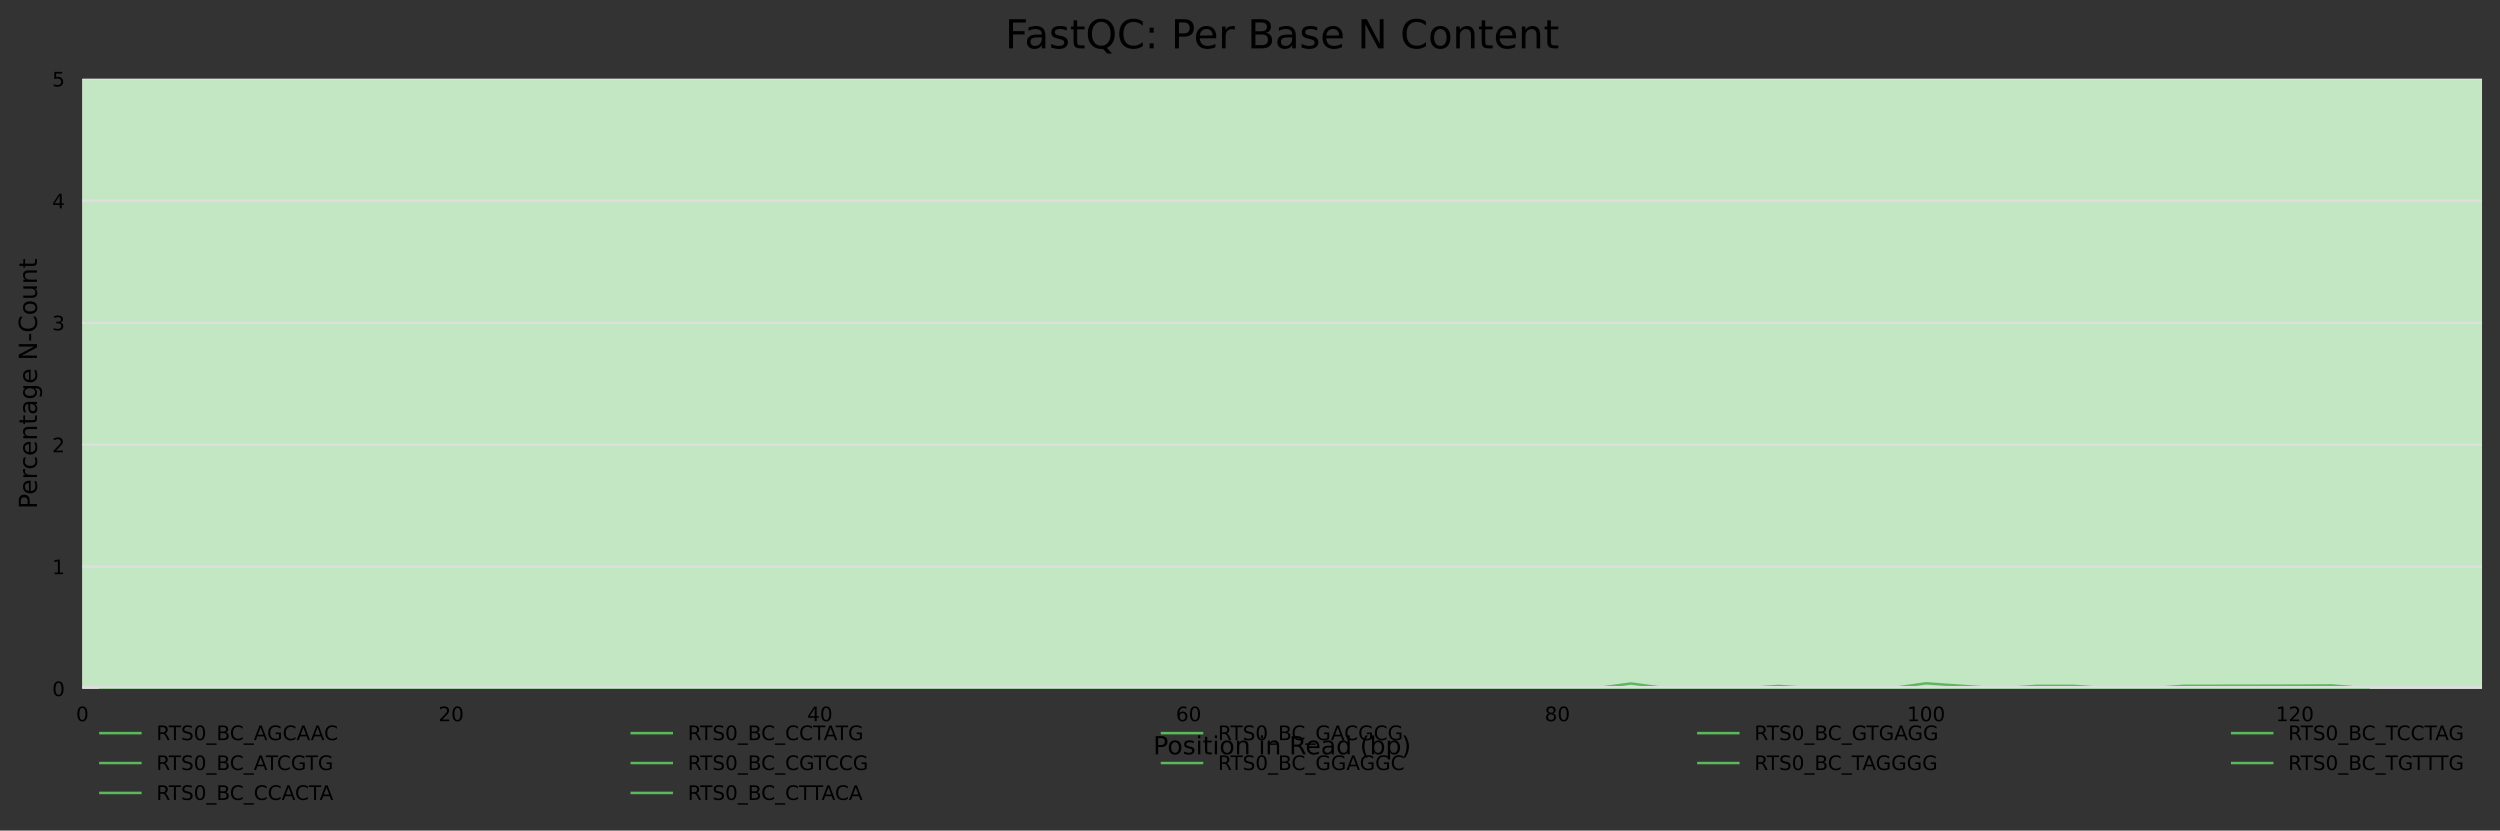 <?xml version="1.0" encoding="utf-8" standalone="no"?>
<!DOCTYPE svg PUBLIC "-//W3C//DTD SVG 1.1//EN"
  "http://www.w3.org/Graphics/SVG/1.1/DTD/svg11.dtd">
<!-- Created with matplotlib (https://matplotlib.org/) -->
<svg height="332.37pt" version="1.1" viewBox="0 0 1000.358 332.37" width="1000.358pt" xmlns="http://www.w3.org/2000/svg" xmlns:xlink="http://www.w3.org/1999/xlink">
 <rect x="0" y="0" width="1000.358" height="332.37" fill="#333333" stroke="none"/>
 <defs>
  <style type="text/css">*{stroke-linecap:butt;stroke-linejoin:round;}</style>
 </defs>
 <g id="figure_1">
  <g id="axes_1">
   <g id="patch_1">
    <path d="M 32.968 275.502 
L 993.158 275.502 
L 993.158 31.555 
L 32.968 31.555 
z
" style="fill:#ffffff;"/>
   </g>
   <g id="patch_2">
    <path clip-path="url(#p8d7dc14d8c)" d="M 32.968 -700.287 
L 993.158 -700.287 
L 993.158 -4603.442 
L 32.968 -4603.442 
z
" style="fill:#e6c3c3;"/>
   </g>
   <g id="patch_3">
    <path clip-path="url(#p8d7dc14d8c)" d="M 32.968 31.555 
L 993.158 31.555 
L 993.158 -700.287 
L 32.968 -700.287 
z
" style="fill:#e6dcc3;"/>
   </g>
   <g id="patch_4">
    <path clip-path="url(#p8d7dc14d8c)" d="M 32.968 275.502 
L 993.158 275.502 
L 993.158 31.555 
L 32.968 31.555 
z
" style="fill:#c3e6c3;"/>
   </g>
   <g id="matplotlib.axis_1">
    <g id="xtick_1">
     <g id="text_1">
      <!-- 0 -->
      <g transform="translate(30.423 288.581)scale(0.08 -0.08)">
       <defs>
        <path d="M 31.781 66.406 
Q 24.172 66.406 20.328 58.906 
Q 16.5 51.422 16.5 36.375 
Q 16.5 21.391 20.328 13.891 
Q 24.172 6.391 31.781 6.391 
Q 39.453 6.391 43.281 13.891 
Q 47.125 21.391 47.125 36.375 
Q 47.125 51.422 43.281 58.906 
Q 39.453 66.406 31.781 66.406 
z
M 31.781 74.219 
Q 44.047 74.219 50.516 64.516 
Q 56.984 54.828 56.984 36.375 
Q 56.984 17.969 50.516 8.266 
Q 44.047 -1.422 31.781 -1.422 
Q 19.531 -1.422 13.062 8.266 
Q 6.594 17.969 6.594 36.375 
Q 6.594 54.828 13.062 64.516 
Q 19.531 74.219 31.781 74.219 
z
" id="DejaVuSans-48"/>
       </defs>
       <use xlink:href="#DejaVuSans-48"/>
      </g>
     </g>
    </g>
    <g id="xtick_2">
     <g id="text_2">
      <!-- 20 -->
      <g transform="translate(175.429 288.581)scale(0.08 -0.08)">
       <defs>
        <path d="M 19.188 8.297 
L 53.609 8.297 
L 53.609 0 
L 7.328 0 
L 7.328 8.297 
Q 12.938 14.109 22.625 23.891 
Q 32.328 33.688 34.812 36.531 
Q 39.547 41.844 41.422 45.531 
Q 43.312 49.219 43.312 52.781 
Q 43.312 58.594 39.234 62.25 
Q 35.156 65.922 28.609 65.922 
Q 23.969 65.922 18.812 64.312 
Q 13.672 62.703 7.812 59.422 
L 7.812 69.391 
Q 13.766 71.781 18.938 73 
Q 24.125 74.219 28.422 74.219 
Q 39.75 74.219 46.484 68.547 
Q 53.219 62.891 53.219 53.422 
Q 53.219 48.922 51.531 44.891 
Q 49.859 40.875 45.406 35.406 
Q 44.188 33.984 37.641 27.219 
Q 31.109 20.453 19.188 8.297 
z
" id="DejaVuSans-50"/>
       </defs>
       <use xlink:href="#DejaVuSans-50"/>
       <use x="63.623" xlink:href="#DejaVuSans-48"/>
      </g>
     </g>
    </g>
    <g id="xtick_3">
     <g id="text_3">
      <!-- 40 -->
      <g transform="translate(322.981 288.581)scale(0.08 -0.08)">
       <defs>
        <path d="M 37.797 64.312 
L 12.891 25.391 
L 37.797 25.391 
z
M 35.203 72.906 
L 47.609 72.906 
L 47.609 25.391 
L 58.016 25.391 
L 58.016 17.188 
L 47.609 17.188 
L 47.609 0 
L 37.797 0 
L 37.797 17.188 
L 4.891 17.188 
L 4.891 26.703 
z
" id="DejaVuSans-52"/>
       </defs>
       <use xlink:href="#DejaVuSans-52"/>
       <use x="63.623" xlink:href="#DejaVuSans-48"/>
      </g>
     </g>
    </g>
    <g id="xtick_4">
     <g id="text_4">
      <!-- 60 -->
      <g transform="translate(470.532 288.581)scale(0.08 -0.08)">
       <defs>
        <path d="M 33.016 40.375 
Q 26.375 40.375 22.484 35.828 
Q 18.609 31.297 18.609 23.391 
Q 18.609 15.531 22.484 10.953 
Q 26.375 6.391 33.016 6.391 
Q 39.656 6.391 43.531 10.953 
Q 47.406 15.531 47.406 23.391 
Q 47.406 31.297 43.531 35.828 
Q 39.656 40.375 33.016 40.375 
z
M 52.594 71.297 
L 52.594 62.312 
Q 48.875 64.062 45.094 64.984 
Q 41.312 65.922 37.594 65.922 
Q 27.828 65.922 22.672 59.328 
Q 17.531 52.734 16.797 39.406 
Q 19.672 43.656 24.016 45.922 
Q 28.375 48.188 33.594 48.188 
Q 44.578 48.188 50.953 41.516 
Q 57.328 34.859 57.328 23.391 
Q 57.328 12.156 50.688 5.359 
Q 44.047 -1.422 33.016 -1.422 
Q 20.359 -1.422 13.672 8.266 
Q 6.984 17.969 6.984 36.375 
Q 6.984 53.656 15.188 63.938 
Q 23.391 74.219 37.203 74.219 
Q 40.922 74.219 44.703 73.484 
Q 48.484 72.75 52.594 71.297 
z
" id="DejaVuSans-54"/>
       </defs>
       <use xlink:href="#DejaVuSans-54"/>
       <use x="63.623" xlink:href="#DejaVuSans-48"/>
      </g>
     </g>
    </g>
    <g id="xtick_5">
     <g id="text_5">
      <!-- 80 -->
      <g transform="translate(618.083 288.581)scale(0.08 -0.08)">
       <defs>
        <path d="M 31.781 34.625 
Q 24.75 34.625 20.719 30.859 
Q 16.703 27.094 16.703 20.516 
Q 16.703 13.922 20.719 10.156 
Q 24.75 6.391 31.781 6.391 
Q 38.812 6.391 42.859 10.172 
Q 46.922 13.969 46.922 20.516 
Q 46.922 27.094 42.891 30.859 
Q 38.875 34.625 31.781 34.625 
z
M 21.922 38.812 
Q 15.578 40.375 12.031 44.719 
Q 8.5 49.078 8.5 55.328 
Q 8.5 64.062 14.719 69.141 
Q 20.953 74.219 31.781 74.219 
Q 42.672 74.219 48.875 69.141 
Q 55.078 64.062 55.078 55.328 
Q 55.078 49.078 51.531 44.719 
Q 48 40.375 41.703 38.812 
Q 48.828 37.156 52.797 32.312 
Q 56.781 27.484 56.781 20.516 
Q 56.781 9.906 50.312 4.234 
Q 43.844 -1.422 31.781 -1.422 
Q 19.734 -1.422 13.25 4.234 
Q 6.781 9.906 6.781 20.516 
Q 6.781 27.484 10.781 32.312 
Q 14.797 37.156 21.922 38.812 
z
M 18.312 54.391 
Q 18.312 48.734 21.844 45.562 
Q 25.391 42.391 31.781 42.391 
Q 38.141 42.391 41.719 45.562 
Q 45.312 48.734 45.312 54.391 
Q 45.312 60.062 41.719 63.234 
Q 38.141 66.406 31.781 66.406 
Q 25.391 66.406 21.844 63.234 
Q 18.312 60.062 18.312 54.391 
z
" id="DejaVuSans-56"/>
       </defs>
       <use xlink:href="#DejaVuSans-56"/>
       <use x="63.623" xlink:href="#DejaVuSans-48"/>
      </g>
     </g>
    </g>
    <g id="xtick_6">
     <g id="text_6">
      <!-- 100 -->
      <g transform="translate(763.09 288.581)scale(0.08 -0.08)">
       <defs>
        <path d="M 12.406 8.297 
L 28.516 8.297 
L 28.516 63.922 
L 10.984 60.406 
L 10.984 69.391 
L 28.422 72.906 
L 38.281 72.906 
L 38.281 8.297 
L 54.391 8.297 
L 54.391 0 
L 12.406 0 
z
" id="DejaVuSans-49"/>
       </defs>
       <use xlink:href="#DejaVuSans-49"/>
       <use x="63.623" xlink:href="#DejaVuSans-48"/>
       <use x="127.246" xlink:href="#DejaVuSans-48"/>
      </g>
     </g>
    </g>
    <g id="xtick_7">
     <g id="text_7">
      <!-- 120 -->
      <g transform="translate(910.641 288.581)scale(0.08 -0.08)">
       <use xlink:href="#DejaVuSans-49"/>
       <use x="63.623" xlink:href="#DejaVuSans-50"/>
       <use x="127.246" xlink:href="#DejaVuSans-48"/>
      </g>
     </g>
    </g>
    <g id="text_8">
     <!-- Position in Read (bp) -->
     <g transform="translate(461.46 301.843)scale(0.1 -0.1)">
      <defs>
       <path d="M 19.672 64.797 
L 19.672 37.406 
L 32.078 37.406 
Q 38.969 37.406 42.719 40.969 
Q 46.484 44.531 46.484 51.125 
Q 46.484 57.672 42.719 61.234 
Q 38.969 64.797 32.078 64.797 
z
M 9.812 72.906 
L 32.078 72.906 
Q 44.344 72.906 50.609 67.359 
Q 56.891 61.812 56.891 51.125 
Q 56.891 40.328 50.609 34.812 
Q 44.344 29.297 32.078 29.297 
L 19.672 29.297 
L 19.672 0 
L 9.812 0 
z
" id="DejaVuSans-80"/>
       <path d="M 30.609 48.391 
Q 23.391 48.391 19.188 42.75 
Q 14.984 37.109 14.984 27.297 
Q 14.984 17.484 19.156 11.844 
Q 23.344 6.203 30.609 6.203 
Q 37.797 6.203 41.984 11.859 
Q 46.188 17.531 46.188 27.297 
Q 46.188 37.016 41.984 42.703 
Q 37.797 48.391 30.609 48.391 
z
M 30.609 56 
Q 42.328 56 49.016 48.375 
Q 55.719 40.766 55.719 27.297 
Q 55.719 13.875 49.016 6.219 
Q 42.328 -1.422 30.609 -1.422 
Q 18.844 -1.422 12.172 6.219 
Q 5.516 13.875 5.516 27.297 
Q 5.516 40.766 12.172 48.375 
Q 18.844 56 30.609 56 
z
" id="DejaVuSans-111"/>
       <path d="M 44.281 53.078 
L 44.281 44.578 
Q 40.484 46.531 36.375 47.5 
Q 32.281 48.484 27.875 48.484 
Q 21.188 48.484 17.844 46.438 
Q 14.5 44.391 14.5 40.281 
Q 14.5 37.156 16.891 35.375 
Q 19.281 33.594 26.516 31.984 
L 29.594 31.297 
Q 39.156 29.25 43.188 25.516 
Q 47.219 21.781 47.219 15.094 
Q 47.219 7.469 41.188 3.016 
Q 35.156 -1.422 24.609 -1.422 
Q 20.219 -1.422 15.453 -0.562 
Q 10.688 0.297 5.422 2 
L 5.422 11.281 
Q 10.406 8.688 15.234 7.391 
Q 20.062 6.109 24.812 6.109 
Q 31.156 6.109 34.562 8.281 
Q 37.984 10.453 37.984 14.406 
Q 37.984 18.062 35.516 20.016 
Q 33.062 21.969 24.703 23.781 
L 21.578 24.516 
Q 13.234 26.266 9.516 29.906 
Q 5.812 33.547 5.812 39.891 
Q 5.812 47.609 11.281 51.797 
Q 16.75 56 26.812 56 
Q 31.781 56 36.172 55.266 
Q 40.578 54.547 44.281 53.078 
z
" id="DejaVuSans-115"/>
       <path d="M 9.422 54.688 
L 18.406 54.688 
L 18.406 0 
L 9.422 0 
z
M 9.422 75.984 
L 18.406 75.984 
L 18.406 64.594 
L 9.422 64.594 
z
" id="DejaVuSans-105"/>
       <path d="M 18.312 70.219 
L 18.312 54.688 
L 36.812 54.688 
L 36.812 47.703 
L 18.312 47.703 
L 18.312 18.016 
Q 18.312 11.328 20.141 9.422 
Q 21.969 7.516 27.594 7.516 
L 36.812 7.516 
L 36.812 0 
L 27.594 0 
Q 17.188 0 13.234 3.875 
Q 9.281 7.766 9.281 18.016 
L 9.281 47.703 
L 2.688 47.703 
L 2.688 54.688 
L 9.281 54.688 
L 9.281 70.219 
z
" id="DejaVuSans-116"/>
       <path d="M 54.891 33.016 
L 54.891 0 
L 45.906 0 
L 45.906 32.719 
Q 45.906 40.484 42.875 44.328 
Q 39.844 48.188 33.797 48.188 
Q 26.516 48.188 22.312 43.547 
Q 18.109 38.922 18.109 30.906 
L 18.109 0 
L 9.078 0 
L 9.078 54.688 
L 18.109 54.688 
L 18.109 46.188 
Q 21.344 51.125 25.703 53.562 
Q 30.078 56 35.797 56 
Q 45.219 56 50.047 50.172 
Q 54.891 44.344 54.891 33.016 
z
" id="DejaVuSans-110"/>
       <path id="DejaVuSans-32"/>
       <path d="M 44.391 34.188 
Q 47.562 33.109 50.562 29.594 
Q 53.562 26.078 56.594 19.922 
L 66.609 0 
L 56 0 
L 46.688 18.703 
Q 43.062 26.031 39.672 28.422 
Q 36.281 30.812 30.422 30.812 
L 19.672 30.812 
L 19.672 0 
L 9.812 0 
L 9.812 72.906 
L 32.078 72.906 
Q 44.578 72.906 50.734 67.672 
Q 56.891 62.453 56.891 51.906 
Q 56.891 45.016 53.688 40.469 
Q 50.484 35.938 44.391 34.188 
z
M 19.672 64.797 
L 19.672 38.922 
L 32.078 38.922 
Q 39.203 38.922 42.844 42.219 
Q 46.484 45.516 46.484 51.906 
Q 46.484 58.297 42.844 61.547 
Q 39.203 64.797 32.078 64.797 
z
" id="DejaVuSans-82"/>
       <path d="M 56.203 29.594 
L 56.203 25.203 
L 14.891 25.203 
Q 15.484 15.922 20.484 11.062 
Q 25.484 6.203 34.422 6.203 
Q 39.594 6.203 44.453 7.469 
Q 49.312 8.734 54.109 11.281 
L 54.109 2.781 
Q 49.266 0.734 44.188 -0.344 
Q 39.109 -1.422 33.891 -1.422 
Q 20.797 -1.422 13.156 6.188 
Q 5.516 13.812 5.516 26.812 
Q 5.516 40.234 12.766 48.109 
Q 20.016 56 32.328 56 
Q 43.359 56 49.781 48.891 
Q 56.203 41.797 56.203 29.594 
z
M 47.219 32.234 
Q 47.125 39.594 43.094 43.984 
Q 39.062 48.391 32.422 48.391 
Q 24.906 48.391 20.391 44.141 
Q 15.875 39.891 15.188 32.172 
z
" id="DejaVuSans-101"/>
       <path d="M 34.281 27.484 
Q 23.391 27.484 19.188 25 
Q 14.984 22.516 14.984 16.5 
Q 14.984 11.719 18.141 8.906 
Q 21.297 6.109 26.703 6.109 
Q 34.188 6.109 38.703 11.406 
Q 43.219 16.703 43.219 25.484 
L 43.219 27.484 
z
M 52.203 31.203 
L 52.203 0 
L 43.219 0 
L 43.219 8.297 
Q 40.141 3.328 35.547 0.953 
Q 30.953 -1.422 24.312 -1.422 
Q 15.922 -1.422 10.953 3.297 
Q 6 8.016 6 15.922 
Q 6 25.141 12.172 29.828 
Q 18.359 34.516 30.609 34.516 
L 43.219 34.516 
L 43.219 35.406 
Q 43.219 41.609 39.141 45 
Q 35.062 48.391 27.688 48.391 
Q 23 48.391 18.547 47.266 
Q 14.109 46.141 10.016 43.891 
L 10.016 52.203 
Q 14.938 54.109 19.578 55.047 
Q 24.219 56 28.609 56 
Q 40.484 56 46.344 49.844 
Q 52.203 43.703 52.203 31.203 
z
" id="DejaVuSans-97"/>
       <path d="M 45.406 46.391 
L 45.406 75.984 
L 54.391 75.984 
L 54.391 0 
L 45.406 0 
L 45.406 8.203 
Q 42.578 3.328 38.25 0.953 
Q 33.938 -1.422 27.875 -1.422 
Q 17.969 -1.422 11.734 6.484 
Q 5.516 14.406 5.516 27.297 
Q 5.516 40.188 11.734 48.094 
Q 17.969 56 27.875 56 
Q 33.938 56 38.25 53.625 
Q 42.578 51.266 45.406 46.391 
z
M 14.797 27.297 
Q 14.797 17.391 18.875 11.75 
Q 22.953 6.109 30.078 6.109 
Q 37.203 6.109 41.297 11.75 
Q 45.406 17.391 45.406 27.297 
Q 45.406 37.203 41.297 42.844 
Q 37.203 48.484 30.078 48.484 
Q 22.953 48.484 18.875 42.844 
Q 14.797 37.203 14.797 27.297 
z
" id="DejaVuSans-100"/>
       <path d="M 31 75.875 
Q 24.469 64.656 21.281 53.656 
Q 18.109 42.672 18.109 31.391 
Q 18.109 20.125 21.312 9.062 
Q 24.516 -2 31 -13.188 
L 23.188 -13.188 
Q 15.875 -1.703 12.234 9.375 
Q 8.594 20.453 8.594 31.391 
Q 8.594 42.281 12.203 53.312 
Q 15.828 64.359 23.188 75.875 
z
" id="DejaVuSans-40"/>
       <path d="M 48.688 27.297 
Q 48.688 37.203 44.609 42.844 
Q 40.531 48.484 33.406 48.484 
Q 26.266 48.484 22.188 42.844 
Q 18.109 37.203 18.109 27.297 
Q 18.109 17.391 22.188 11.75 
Q 26.266 6.109 33.406 6.109 
Q 40.531 6.109 44.609 11.75 
Q 48.688 17.391 48.688 27.297 
z
M 18.109 46.391 
Q 20.953 51.266 25.266 53.625 
Q 29.594 56 35.594 56 
Q 45.562 56 51.781 48.094 
Q 58.016 40.188 58.016 27.297 
Q 58.016 14.406 51.781 6.484 
Q 45.562 -1.422 35.594 -1.422 
Q 29.594 -1.422 25.266 0.953 
Q 20.953 3.328 18.109 8.203 
L 18.109 0 
L 9.078 0 
L 9.078 75.984 
L 18.109 75.984 
z
" id="DejaVuSans-98"/>
       <path d="M 18.109 8.203 
L 18.109 -20.797 
L 9.078 -20.797 
L 9.078 54.688 
L 18.109 54.688 
L 18.109 46.391 
Q 20.953 51.266 25.266 53.625 
Q 29.594 56 35.594 56 
Q 45.562 56 51.781 48.094 
Q 58.016 40.188 58.016 27.297 
Q 58.016 14.406 51.781 6.484 
Q 45.562 -1.422 35.594 -1.422 
Q 29.594 -1.422 25.266 0.953 
Q 20.953 3.328 18.109 8.203 
z
M 48.688 27.297 
Q 48.688 37.203 44.609 42.844 
Q 40.531 48.484 33.406 48.484 
Q 26.266 48.484 22.188 42.844 
Q 18.109 37.203 18.109 27.297 
Q 18.109 17.391 22.188 11.75 
Q 26.266 6.109 33.406 6.109 
Q 40.531 6.109 44.609 11.75 
Q 48.688 17.391 48.688 27.297 
z
" id="DejaVuSans-112"/>
       <path d="M 8.016 75.875 
L 15.828 75.875 
Q 23.141 64.359 26.781 53.312 
Q 30.422 42.281 30.422 31.391 
Q 30.422 20.453 26.781 9.375 
Q 23.141 -1.703 15.828 -13.188 
L 8.016 -13.188 
Q 14.5 -2 17.703 9.062 
Q 20.906 20.125 20.906 31.391 
Q 20.906 42.672 17.703 53.656 
Q 14.5 64.656 8.016 75.875 
z
" id="DejaVuSans-41"/>
      </defs>
      <use xlink:href="#DejaVuSans-80"/>
      <use x="56.678" xlink:href="#DejaVuSans-111"/>
      <use x="117.859" xlink:href="#DejaVuSans-115"/>
      <use x="169.959" xlink:href="#DejaVuSans-105"/>
      <use x="197.742" xlink:href="#DejaVuSans-116"/>
      <use x="236.951" xlink:href="#DejaVuSans-105"/>
      <use x="264.734" xlink:href="#DejaVuSans-111"/>
      <use x="325.916" xlink:href="#DejaVuSans-110"/>
      <use x="389.295" xlink:href="#DejaVuSans-32"/>
      <use x="421.082" xlink:href="#DejaVuSans-105"/>
      <use x="448.865" xlink:href="#DejaVuSans-110"/>
      <use x="512.244" xlink:href="#DejaVuSans-32"/>
      <use x="544.031" xlink:href="#DejaVuSans-82"/>
      <use x="609.014" xlink:href="#DejaVuSans-101"/>
      <use x="670.537" xlink:href="#DejaVuSans-97"/>
      <use x="731.816" xlink:href="#DejaVuSans-100"/>
      <use x="795.293" xlink:href="#DejaVuSans-32"/>
      <use x="827.08" xlink:href="#DejaVuSans-40"/>
      <use x="866.094" xlink:href="#DejaVuSans-98"/>
      <use x="929.57" xlink:href="#DejaVuSans-112"/>
      <use x="993.047" xlink:href="#DejaVuSans-41"/>
     </g>
    </g>
   </g>
   <g id="matplotlib.axis_2">
    <g id="ytick_1">
     <g id="line2d_1">
      <path clip-path="url(#p8d7dc14d8c)" d="M 32.968 275.502 
L 993.158 275.502 
" style="fill:none;stroke:#dedede;stroke-linecap:square;"/>
     </g>
     <g id="text_9">
      <!-- 0 -->
      <g transform="translate(20.878 278.541)scale(0.08 -0.08)">
       <use xlink:href="#DejaVuSans-48"/>
      </g>
     </g>
    </g>
    <g id="ytick_2">
     <g id="line2d_2">
      <path clip-path="url(#p8d7dc14d8c)" d="M 32.968 226.713 
L 993.158 226.713 
" style="fill:none;stroke:#dedede;stroke-linecap:square;"/>
     </g>
     <g id="text_10">
      <!-- 1 -->
      <g transform="translate(20.878 229.752)scale(0.08 -0.08)">
       <use xlink:href="#DejaVuSans-49"/>
      </g>
     </g>
    </g>
    <g id="ytick_3">
     <g id="line2d_3">
      <path clip-path="url(#p8d7dc14d8c)" d="M 32.968 177.923 
L 993.158 177.923 
" style="fill:none;stroke:#dedede;stroke-linecap:square;"/>
     </g>
     <g id="text_11">
      <!-- 2 -->
      <g transform="translate(20.878 180.963)scale(0.08 -0.08)">
       <use xlink:href="#DejaVuSans-50"/>
      </g>
     </g>
    </g>
    <g id="ytick_4">
     <g id="line2d_4">
      <path clip-path="url(#p8d7dc14d8c)" d="M 32.968 129.134 
L 993.158 129.134 
" style="fill:none;stroke:#dedede;stroke-linecap:square;"/>
     </g>
     <g id="text_12">
      <!-- 3 -->
      <g transform="translate(20.878 132.173)scale(0.08 -0.08)">
       <defs>
        <path d="M 40.578 39.312 
Q 47.656 37.797 51.625 33 
Q 55.609 28.219 55.609 21.188 
Q 55.609 10.406 48.188 4.484 
Q 40.766 -1.422 27.094 -1.422 
Q 22.516 -1.422 17.656 -0.516 
Q 12.797 0.391 7.625 2.203 
L 7.625 11.719 
Q 11.719 9.328 16.594 8.109 
Q 21.484 6.891 26.812 6.891 
Q 36.078 6.891 40.938 10.547 
Q 45.797 14.203 45.797 21.188 
Q 45.797 27.641 41.281 31.266 
Q 36.766 34.906 28.719 34.906 
L 20.219 34.906 
L 20.219 43.016 
L 29.109 43.016 
Q 36.375 43.016 40.234 45.922 
Q 44.094 48.828 44.094 54.297 
Q 44.094 59.906 40.109 62.906 
Q 36.141 65.922 28.719 65.922 
Q 24.656 65.922 20.016 65.031 
Q 15.375 64.156 9.812 62.312 
L 9.812 71.094 
Q 15.438 72.656 20.344 73.438 
Q 25.25 74.219 29.594 74.219 
Q 40.828 74.219 47.359 69.109 
Q 53.906 64.016 53.906 55.328 
Q 53.906 49.266 50.438 45.094 
Q 46.969 40.922 40.578 39.312 
z
" id="DejaVuSans-51"/>
       </defs>
       <use xlink:href="#DejaVuSans-51"/>
      </g>
     </g>
    </g>
    <g id="ytick_5">
     <g id="line2d_5">
      <path clip-path="url(#p8d7dc14d8c)" d="M 32.968 80.344 
L 993.158 80.344 
" style="fill:none;stroke:#dedede;stroke-linecap:square;"/>
     </g>
     <g id="text_13">
      <!-- 4 -->
      <g transform="translate(20.878 83.384)scale(0.08 -0.08)">
       <use xlink:href="#DejaVuSans-52"/>
      </g>
     </g>
    </g>
    <g id="ytick_6">
     <g id="line2d_6">
      <path clip-path="url(#p8d7dc14d8c)" d="M 32.968 31.555 
L 993.158 31.555 
" style="fill:none;stroke:#dedede;stroke-linecap:square;"/>
     </g>
     <g id="text_14">
      <!-- 5 -->
      <g transform="translate(20.878 34.594)scale(0.08 -0.08)">
       <defs>
        <path d="M 10.797 72.906 
L 49.516 72.906 
L 49.516 64.594 
L 19.828 64.594 
L 19.828 46.734 
Q 21.969 47.469 24.109 47.828 
Q 26.266 48.188 28.422 48.188 
Q 40.625 48.188 47.75 41.5 
Q 54.891 34.812 54.891 23.391 
Q 54.891 11.625 47.562 5.094 
Q 40.234 -1.422 26.906 -1.422 
Q 22.312 -1.422 17.547 -0.641 
Q 12.797 0.141 7.719 1.703 
L 7.719 11.625 
Q 12.109 9.234 16.797 8.062 
Q 21.484 6.891 26.703 6.891 
Q 35.156 6.891 40.078 11.328 
Q 45.016 15.766 45.016 23.391 
Q 45.016 31 40.078 35.438 
Q 35.156 39.891 26.703 39.891 
Q 22.75 39.891 18.812 39.016 
Q 14.891 38.141 10.797 36.281 
z
" id="DejaVuSans-53"/>
       </defs>
       <use xlink:href="#DejaVuSans-53"/>
      </g>
     </g>
    </g>
    <g id="text_15">
     <!-- Percentage N-Count -->
     <g transform="translate(14.798 203.633)rotate(-90)scale(0.1 -0.1)">
      <defs>
       <path d="M 41.109 46.297 
Q 39.594 47.172 37.812 47.578 
Q 36.031 48 33.891 48 
Q 26.266 48 22.188 43.047 
Q 18.109 38.094 18.109 28.812 
L 18.109 0 
L 9.078 0 
L 9.078 54.688 
L 18.109 54.688 
L 18.109 46.188 
Q 20.953 51.172 25.484 53.578 
Q 30.031 56 36.531 56 
Q 37.453 56 38.578 55.875 
Q 39.703 55.766 41.062 55.516 
z
" id="DejaVuSans-114"/>
       <path d="M 48.781 52.594 
L 48.781 44.188 
Q 44.969 46.297 41.141 47.344 
Q 37.312 48.391 33.406 48.391 
Q 24.656 48.391 19.812 42.844 
Q 14.984 37.312 14.984 27.297 
Q 14.984 17.281 19.812 11.734 
Q 24.656 6.203 33.406 6.203 
Q 37.312 6.203 41.141 7.25 
Q 44.969 8.297 48.781 10.406 
L 48.781 2.094 
Q 45.016 0.344 40.984 -0.531 
Q 36.969 -1.422 32.422 -1.422 
Q 20.062 -1.422 12.781 6.344 
Q 5.516 14.109 5.516 27.297 
Q 5.516 40.672 12.859 48.328 
Q 20.219 56 33.016 56 
Q 37.156 56 41.109 55.141 
Q 45.062 54.297 48.781 52.594 
z
" id="DejaVuSans-99"/>
       <path d="M 45.406 27.984 
Q 45.406 37.75 41.375 43.109 
Q 37.359 48.484 30.078 48.484 
Q 22.859 48.484 18.828 43.109 
Q 14.797 37.75 14.797 27.984 
Q 14.797 18.266 18.828 12.891 
Q 22.859 7.516 30.078 7.516 
Q 37.359 7.516 41.375 12.891 
Q 45.406 18.266 45.406 27.984 
z
M 54.391 6.781 
Q 54.391 -7.172 48.188 -13.984 
Q 42 -20.797 29.203 -20.797 
Q 24.469 -20.797 20.266 -20.094 
Q 16.062 -19.391 12.109 -17.922 
L 12.109 -9.188 
Q 16.062 -11.328 19.922 -12.344 
Q 23.781 -13.375 27.781 -13.375 
Q 36.625 -13.375 41.016 -8.766 
Q 45.406 -4.156 45.406 5.172 
L 45.406 9.625 
Q 42.625 4.781 38.281 2.391 
Q 33.938 0 27.875 0 
Q 17.828 0 11.672 7.656 
Q 5.516 15.328 5.516 27.984 
Q 5.516 40.672 11.672 48.328 
Q 17.828 56 27.875 56 
Q 33.938 56 38.281 53.609 
Q 42.625 51.219 45.406 46.391 
L 45.406 54.688 
L 54.391 54.688 
z
" id="DejaVuSans-103"/>
       <path d="M 9.812 72.906 
L 23.094 72.906 
L 55.422 11.922 
L 55.422 72.906 
L 64.984 72.906 
L 64.984 0 
L 51.703 0 
L 19.391 60.984 
L 19.391 0 
L 9.812 0 
z
" id="DejaVuSans-78"/>
       <path d="M 4.891 31.391 
L 31.203 31.391 
L 31.203 23.391 
L 4.891 23.391 
z
" id="DejaVuSans-45"/>
       <path d="M 64.406 67.281 
L 64.406 56.891 
Q 59.422 61.531 53.781 63.812 
Q 48.141 66.109 41.797 66.109 
Q 29.297 66.109 22.656 58.469 
Q 16.016 50.828 16.016 36.375 
Q 16.016 21.969 22.656 14.328 
Q 29.297 6.688 41.797 6.688 
Q 48.141 6.688 53.781 8.984 
Q 59.422 11.281 64.406 15.922 
L 64.406 5.609 
Q 59.234 2.094 53.438 0.328 
Q 47.656 -1.422 41.219 -1.422 
Q 24.656 -1.422 15.125 8.703 
Q 5.609 18.844 5.609 36.375 
Q 5.609 53.953 15.125 64.078 
Q 24.656 74.219 41.219 74.219 
Q 47.75 74.219 53.531 72.484 
Q 59.328 70.75 64.406 67.281 
z
" id="DejaVuSans-67"/>
       <path d="M 8.5 21.578 
L 8.5 54.688 
L 17.484 54.688 
L 17.484 21.922 
Q 17.484 14.156 20.5 10.266 
Q 23.531 6.391 29.594 6.391 
Q 36.859 6.391 41.078 11.031 
Q 45.312 15.672 45.312 23.688 
L 45.312 54.688 
L 54.297 54.688 
L 54.297 0 
L 45.312 0 
L 45.312 8.406 
Q 42.047 3.422 37.719 1 
Q 33.406 -1.422 27.688 -1.422 
Q 18.266 -1.422 13.375 4.438 
Q 8.5 10.297 8.5 21.578 
z
M 31.109 56 
z
" id="DejaVuSans-117"/>
      </defs>
      <use xlink:href="#DejaVuSans-80"/>
      <use x="56.678" xlink:href="#DejaVuSans-101"/>
      <use x="118.201" xlink:href="#DejaVuSans-114"/>
      <use x="157.064" xlink:href="#DejaVuSans-99"/>
      <use x="212.045" xlink:href="#DejaVuSans-101"/>
      <use x="273.568" xlink:href="#DejaVuSans-110"/>
      <use x="336.947" xlink:href="#DejaVuSans-116"/>
      <use x="376.156" xlink:href="#DejaVuSans-97"/>
      <use x="437.436" xlink:href="#DejaVuSans-103"/>
      <use x="500.912" xlink:href="#DejaVuSans-101"/>
      <use x="562.436" xlink:href="#DejaVuSans-32"/>
      <use x="594.223" xlink:href="#DejaVuSans-78"/>
      <use x="669.027" xlink:href="#DejaVuSans-45"/>
      <use x="705.111" xlink:href="#DejaVuSans-67"/>
      <use x="774.936" xlink:href="#DejaVuSans-111"/>
      <use x="836.117" xlink:href="#DejaVuSans-117"/>
      <use x="899.496" xlink:href="#DejaVuSans-110"/>
      <use x="962.875" xlink:href="#DejaVuSans-116"/>
     </g>
    </g>
   </g>
   <g id="line2d_7">
    <path clip-path="url(#p8d7dc14d8c)" d="M 40.346 275.502 
L 47.723 275.502 
L 55.101 275.502 
L 62.478 275.502 
L 69.856 275.5 
L 77.234 275.415 
L 84.611 275.43 
L 91.989 275.489 
L 99.366 275.502 
L 106.744 275.501 
L 121.499 275.494 
L 136.254 275.456 
L 151.009 275.464 
L 165.764 275.442 
L 180.519 275.393 
L 195.275 275.4 
L 210.03 275.381 
L 224.785 275.395 
L 239.54 275.399 
L 254.295 275.414 
L 269.05 275.443 
L 283.805 275.378 
L 298.56 275.395 
L 313.316 275.416 
L 328.071 275.365 
L 342.826 275.398 
L 357.581 275.432 
L 372.336 275.417 
L 387.091 275.403 
L 401.846 275.381 
L 416.601 275.46 
L 431.357 275.439 
L 446.112 275.442 
L 460.867 275.437 
L 475.622 275.451 
L 490.377 275.389 
L 505.132 275.426 
L 519.887 275.416 
L 534.643 275.342 
L 549.398 275.356 
L 564.153 275.435 
L 578.908 275.446 
L 593.663 275.394 
L 608.418 275.436 
L 623.173 275.424 
L 637.928 275.385 
L 652.684 275.393 
L 667.439 275.391 
L 682.194 275.407 
L 696.949 275.435 
L 711.704 275.398 
L 726.459 275.381 
L 741.214 275.422 
L 755.969 275.379 
L 770.725 275.39 
L 785.48 275.375 
L 800.235 275.355 
L 814.99 275.302 
L 829.745 275.328 
L 844.5 275.343 
L 859.255 275.412 
L 874.01 275.343 
L 888.766 275.36 
L 903.521 275.377 
L 918.276 275.339 
L 933.031 275.343 
L 947.786 275.465 
" style="fill:none;stroke:#5cb85c;stroke-linecap:square;"/>
   </g>
   <g id="line2d_8">
    <path clip-path="url(#p8d7dc14d8c)" d="M 40.346 275.502 
L 47.723 275.502 
L 55.101 275.502 
L 62.478 275.502 
L 69.856 275.502 
L 77.234 275.398 
L 84.611 275.398 
L 91.989 275.491 
L 99.366 275.502 
L 106.744 275.501 
L 121.499 275.495 
L 136.254 275.458 
L 151.009 275.47 
L 165.764 275.452 
L 180.519 275.388 
L 195.275 275.415 
L 210.03 275.362 
L 224.785 275.374 
L 239.54 275.395 
L 254.295 275.413 
L 269.05 275.431 
L 283.805 275.37 
L 298.56 275.399 
L 313.316 275.403 
L 328.071 275.357 
L 342.826 275.405 
L 357.581 275.427 
L 372.336 275.412 
L 387.091 275.389 
L 401.846 275.386 
L 416.601 275.45 
L 431.357 275.435 
L 446.112 275.434 
L 460.867 275.443 
L 475.622 275.442 
L 490.377 275.39 
L 505.132 275.418 
L 519.887 275.429 
L 534.643 275.325 
L 549.398 275.36 
L 564.153 275.449 
L 578.908 275.443 
L 593.663 275.396 
L 608.418 275.441 
L 623.173 275.422 
L 637.928 275.384 
L 652.684 275.385 
L 667.439 275.396 
L 682.194 275.42 
L 696.949 275.422 
L 711.704 275.384 
L 726.459 275.364 
L 741.214 275.391 
L 755.969 275.362 
L 770.725 275.375 
L 785.48 275.342 
L 800.235 275.355 
L 814.99 275.309 
L 829.745 275.334 
L 844.5 275.312 
L 859.255 275.403 
L 874.01 275.315 
L 888.766 275.334 
L 903.521 275.351 
L 918.276 275.33 
L 933.031 275.362 
L 947.786 275.473 
" style="fill:none;stroke:#5cb85c;stroke-linecap:square;"/>
   </g>
   <g id="line2d_9">
    <path clip-path="url(#p8d7dc14d8c)" d="M 40.346 275.502 
L 47.723 275.502 
L 55.101 275.502 
L 62.478 275.502 
L 69.856 275.501 
L 77.234 275.423 
L 84.611 275.404 
L 91.989 275.489 
L 99.366 275.502 
L 106.744 275.499 
L 121.499 275.494 
L 136.254 275.465 
L 151.009 275.467 
L 165.764 275.454 
L 180.519 275.404 
L 195.275 275.404 
L 210.03 275.372 
L 224.785 275.393 
L 239.54 275.413 
L 254.295 275.421 
L 269.05 275.451 
L 283.805 275.389 
L 298.56 275.392 
L 313.316 275.42 
L 328.071 275.368 
L 342.826 275.393 
L 357.581 275.426 
L 372.336 275.416 
L 387.091 275.393 
L 401.846 275.368 
L 416.601 275.442 
L 431.357 275.433 
L 446.112 275.428 
L 460.867 275.426 
L 475.622 275.433 
L 490.377 275.367 
L 505.132 275.428 
L 519.887 275.417 
L 534.643 275.325 
L 549.398 275.368 
L 564.153 275.455 
L 578.908 275.447 
L 593.663 275.387 
L 608.418 275.441 
L 623.173 275.413 
L 637.928 275.392 
L 652.684 275.389 
L 667.439 275.375 
L 682.194 275.425 
L 696.949 275.427 
L 711.704 275.372 
L 726.459 275.364 
L 741.214 275.409 
L 755.969 275.346 
L 770.725 275.363 
L 785.48 275.334 
L 800.235 275.332 
L 814.99 275.269 
L 829.745 275.31 
L 844.5 275.29 
L 859.255 275.405 
L 874.01 275.301 
L 888.766 275.328 
L 903.521 275.351 
L 918.276 275.307 
L 933.031 275.347 
L 947.786 275.459 
" style="fill:none;stroke:#5cb85c;stroke-linecap:square;"/>
   </g>
   <g id="line2d_10">
    <path clip-path="url(#p8d7dc14d8c)" d="M 40.346 275.502 
L 47.723 275.502 
L 55.101 275.502 
L 62.478 275.502 
L 69.856 275.502 
L 77.234 275.461 
L 84.611 275.392 
L 91.989 275.496 
L 99.366 275.502 
L 106.744 275.502 
L 121.499 275.499 
L 136.254 275.485 
L 151.009 275.485 
L 165.764 275.464 
L 180.519 275.398 
L 195.275 275.435 
L 210.03 275.371 
L 224.785 275.409 
L 239.54 275.424 
L 254.295 275.426 
L 269.05 275.45 
L 283.805 275.371 
L 298.56 275.389 
L 313.316 275.394 
L 328.071 275.356 
L 342.826 275.391 
L 357.581 275.435 
L 372.336 275.406 
L 387.091 275.397 
L 401.846 275.373 
L 416.601 275.455 
L 431.357 275.437 
L 446.112 275.432 
L 460.867 275.44 
L 475.622 275.458 
L 490.377 275.378 
L 505.132 275.431 
L 519.887 275.44 
L 534.643 275.366 
L 549.398 275.369 
L 564.153 275.46 
L 578.908 275.448 
L 593.663 275.415 
L 608.418 275.457 
L 623.173 275.433 
L 637.928 275.391 
L 652.684 275.381 
L 667.439 275.399 
L 682.194 275.426 
L 696.949 275.42 
L 711.704 275.392 
L 726.459 275.361 
L 741.214 275.425 
L 755.969 275.354 
L 770.725 275.375 
L 785.48 275.356 
L 800.235 275.343 
L 814.99 275.314 
L 829.745 275.332 
L 844.5 275.327 
L 859.255 275.377 
L 874.01 275.311 
L 888.766 275.328 
L 903.521 275.341 
L 918.276 275.305 
L 933.031 275.351 
L 947.786 275.431 
" style="fill:none;stroke:#5cb85c;stroke-linecap:square;"/>
   </g>
   <g id="line2d_11">
    <path clip-path="url(#p8d7dc14d8c)" d="M 40.346 275.502 
L 47.723 275.502 
L 55.101 275.502 
L 62.478 275.502 
L 69.856 275.499 
L 77.234 275.424 
L 84.611 275.396 
L 91.989 275.488 
L 99.366 275.502 
L 106.744 275.498 
L 121.499 275.494 
L 136.254 275.459 
L 151.009 275.457 
L 165.764 275.45 
L 180.519 275.385 
L 195.275 275.417 
L 210.03 275.362 
L 224.785 275.359 
L 239.54 275.393 
L 254.295 275.398 
L 269.05 275.442 
L 283.805 275.381 
L 298.56 275.394 
L 313.316 275.419 
L 328.071 275.381 
L 342.826 275.408 
L 357.581 275.439 
L 372.336 275.419 
L 387.091 275.41 
L 401.846 275.388 
L 416.601 275.448 
L 431.357 275.414 
L 446.112 275.423 
L 460.867 275.435 
L 475.622 275.451 
L 490.377 275.373 
L 505.132 275.43 
L 519.887 275.427 
L 534.643 275.328 
L 549.398 275.365 
L 564.153 275.448 
L 578.908 275.453 
L 593.663 275.394 
L 608.418 275.44 
L 623.173 275.417 
L 637.928 275.394 
L 652.684 275.411 
L 667.439 275.381 
L 682.194 275.441 
L 696.949 275.439 
L 711.704 275.417 
L 726.459 275.375 
L 741.214 275.41 
L 755.969 275.351 
L 770.725 275.386 
L 785.48 275.363 
L 800.235 275.343 
L 814.99 275.294 
L 829.745 275.328 
L 844.5 275.313 
L 859.255 275.404 
L 874.01 275.324 
L 888.766 275.353 
L 903.521 275.365 
L 918.276 275.322 
L 933.031 275.359 
L 947.786 275.471 
" style="fill:none;stroke:#5cb85c;stroke-linecap:square;"/>
   </g>
   <g id="line2d_12">
    <path clip-path="url(#p8d7dc14d8c)" d="M 40.346 275.502 
L 47.723 275.502 
L 55.101 275.502 
L 62.478 275.502 
L 69.856 275.502 
L 77.234 275.425 
L 84.611 275.383 
L 91.989 275.49 
L 99.366 275.502 
L 106.744 275.499 
L 121.499 275.493 
L 136.254 275.473 
L 151.009 275.467 
L 165.764 275.455 
L 180.519 275.39 
L 195.275 275.406 
L 210.03 275.353 
L 224.785 275.379 
L 239.54 275.407 
L 254.295 275.414 
L 269.05 275.439 
L 283.805 275.377 
L 298.56 275.39 
L 313.316 275.404 
L 328.071 275.365 
L 342.826 275.405 
L 357.581 275.437 
L 372.336 275.424 
L 387.091 275.412 
L 401.846 275.395 
L 416.601 275.459 
L 431.357 275.456 
L 446.112 275.442 
L 460.867 275.429 
L 475.622 275.427 
L 490.377 275.383 
L 505.132 275.411 
L 519.887 275.409 
L 534.643 275.324 
L 549.398 275.367 
L 564.153 275.451 
L 578.908 275.439 
L 593.663 275.384 
L 608.418 275.434 
L 623.173 275.427 
L 637.928 275.393 
L 652.684 275.393 
L 667.439 275.401 
L 682.194 275.411 
L 696.949 275.433 
L 711.704 275.378 
L 726.459 275.358 
L 741.214 275.392 
L 755.969 275.347 
L 770.725 275.378 
L 785.48 275.341 
L 800.235 275.359 
L 814.99 275.287 
L 829.745 275.314 
L 844.5 275.287 
L 859.255 275.41 
L 874.01 275.308 
L 888.766 275.357 
L 903.521 275.347 
L 918.276 275.322 
L 933.031 275.344 
L 947.786 275.469 
" style="fill:none;stroke:#5cb85c;stroke-linecap:square;"/>
   </g>
   <g id="line2d_13">
    <path clip-path="url(#p8d7dc14d8c)" d="M 40.346 275.502 
L 47.723 275.502 
L 55.101 275.502 
L 62.478 275.502 
L 69.856 275.5 
L 77.234 275.43 
L 84.611 275.401 
L 91.989 275.488 
L 99.366 275.502 
L 106.744 275.499 
L 121.499 275.493 
L 136.254 275.467 
L 151.009 275.466 
L 165.764 275.449 
L 180.519 275.395 
L 195.275 275.403 
L 210.03 275.362 
L 224.785 275.395 
L 239.54 275.386 
L 254.295 275.419 
L 269.05 275.441 
L 283.805 275.374 
L 298.56 275.392 
L 313.316 275.412 
L 328.071 275.364 
L 342.826 275.392 
L 357.581 275.436 
L 372.336 275.424 
L 387.091 275.396 
L 401.846 275.396 
L 416.601 275.454 
L 431.357 275.452 
L 446.112 275.436 
L 460.867 275.436 
L 475.622 275.446 
L 490.377 275.391 
L 505.132 275.423 
L 519.887 275.43 
L 534.643 275.334 
L 549.398 275.367 
L 564.153 275.452 
L 578.908 275.448 
L 593.663 275.392 
L 608.418 275.448 
L 623.173 275.425 
L 637.928 275.408 
L 652.684 275.414 
L 667.439 275.403 
L 682.194 275.434 
L 696.949 275.434 
L 711.704 275.395 
L 726.459 275.378 
L 741.214 275.417 
L 755.969 275.368 
L 770.725 275.389 
L 785.48 275.368 
L 800.235 275.356 
L 814.99 275.307 
L 829.745 275.334 
L 844.5 275.325 
L 859.255 275.419 
L 874.01 275.321 
L 888.766 275.348 
L 903.521 275.36 
L 918.276 275.341 
L 933.031 275.35 
L 947.786 275.472 
" style="fill:none;stroke:#5cb85c;stroke-linecap:square;"/>
   </g>
   <g id="line2d_14">
    <path clip-path="url(#p8d7dc14d8c)" d="M 40.346 275.502 
L 47.723 275.502 
L 55.101 275.502 
L 62.478 275.502 
L 69.856 275.502 
L 77.234 275.423 
L 84.611 275.367 
L 91.989 275.486 
L 99.366 275.502 
L 106.744 275.495 
L 121.499 275.489 
L 136.254 275.458 
L 151.009 275.458 
L 165.764 275.433 
L 180.519 275.385 
L 195.275 275.385 
L 210.03 275.349 
L 224.785 275.39 
L 239.54 275.383 
L 254.295 275.402 
L 269.05 275.439 
L 283.805 275.34 
L 298.56 275.387 
L 313.316 275.403 
L 328.071 275.327 
L 342.826 275.382 
L 357.581 275.428 
L 372.336 275.396 
L 387.091 275.399 
L 401.846 275.378 
L 416.601 275.449 
L 431.357 275.442 
L 446.112 275.434 
L 460.867 275.422 
L 475.622 275.441 
L 490.377 275.386 
L 505.132 275.427 
L 519.887 275.43 
L 534.643 275.33 
L 549.398 275.37 
L 564.153 275.445 
L 578.908 275.455 
L 593.663 275.375 
L 608.418 275.448 
L 623.173 275.423 
L 637.928 275.384 
L 652.684 275.414 
L 667.439 275.397 
L 682.194 275.444 
L 696.949 275.427 
L 711.704 275.405 
L 726.459 275.381 
L 741.214 275.432 
L 755.969 275.389 
L 770.725 275.402 
L 785.48 275.362 
L 800.235 275.36 
L 814.99 275.316 
L 829.745 275.341 
L 844.5 275.326 
L 859.255 275.405 
L 874.01 275.31 
L 888.766 275.358 
L 903.521 275.387 
L 918.276 275.333 
L 933.031 275.339 
L 947.786 275.464 
" style="fill:none;stroke:#5cb85c;stroke-linecap:square;"/>
   </g>
   <g id="line2d_15">
    <path clip-path="url(#p8d7dc14d8c)" d="M 40.346 275.502 
L 47.723 275.502 
L 55.101 275.502 
L 62.478 275.502 
L 69.856 275.502 
L 77.234 275.446 
L 84.611 275.393 
L 91.989 275.49 
L 99.366 275.502 
L 106.744 275.499 
L 121.499 275.487 
L 136.254 275.447 
L 151.009 275.459 
L 165.764 275.446 
L 180.519 275.412 
L 195.275 275.401 
L 210.03 275.389 
L 224.785 275.406 
L 239.54 275.417 
L 254.295 275.431 
L 269.05 275.46 
L 283.805 275.408 
L 298.56 275.417 
L 313.316 275.42 
L 328.071 275.387 
L 342.826 275.405 
L 357.581 275.433 
L 372.336 275.415 
L 387.091 275.394 
L 401.846 275.387 
L 416.601 275.453 
L 431.357 275.456 
L 446.112 275.436 
L 460.867 275.443 
L 475.622 275.46 
L 490.377 275.404 
L 505.132 275.454 
L 519.887 275.44 
L 534.643 275.354 
L 549.398 275.387 
L 564.153 275.458 
L 578.908 275.46 
L 593.663 275.414 
L 608.418 275.452 
L 623.173 275.42 
L 637.928 275.41 
L 652.684 275.409 
L 667.439 275.393 
L 682.194 275.436 
L 696.949 275.439 
L 711.704 275.4 
L 726.459 275.375 
L 741.214 275.416 
L 755.969 275.355 
L 770.725 275.384 
L 785.48 275.329 
L 800.235 275.349 
L 814.99 275.276 
L 829.745 275.33 
L 844.5 275.3 
L 859.255 275.416 
L 874.01 275.324 
L 888.766 275.333 
L 903.521 275.337 
L 918.276 275.333 
L 933.031 275.34 
L 947.786 275.468 
" style="fill:none;stroke:#5cb85c;stroke-linecap:square;"/>
   </g>
   <g id="line2d_16">
    <path clip-path="url(#p8d7dc14d8c)" d="M 40.346 275.502 
L 47.723 275.502 
L 55.101 275.502 
L 62.478 275.502 
L 69.856 275.502 
L 77.234 275.502 
L 84.611 275.502 
L 91.989 275.502 
L 99.366 275.502 
L 106.744 275.502 
L 121.499 275.502 
L 136.254 275.502 
L 151.009 275.502 
L 165.764 275.502 
L 180.519 275.502 
L 195.275 275.502 
L 210.03 275.502 
L 224.785 275.502 
L 239.54 275.502 
L 254.295 275.502 
L 269.05 275.502 
L 283.805 275.502 
L 298.56 275.502 
L 313.316 275.502 
L 328.071 275.502 
L 342.826 275.502 
L 357.581 275.502 
L 372.336 275.502 
L 387.091 275.502 
L 401.846 275.502 
L 416.601 275.502 
L 431.357 275.502 
L 446.112 275.502 
L 460.867 275.502 
L 475.622 275.502 
L 490.377 275.502 
L 505.132 275.502 
L 519.887 275.502 
L 534.643 275.502 
L 549.398 275.502 
L 564.153 275.502 
L 578.908 275.502 
L 593.663 275.502 
L 608.418 275.502 
L 623.173 275.502 
L 637.928 275.502 
L 652.684 273.487 
L 667.439 275.502 
L 682.194 275.502 
L 696.949 275.502 
L 711.704 274.477 
L 726.459 275.502 
L 741.214 275.502 
L 755.969 275.502 
L 770.725 273.417 
L 785.48 274.455 
L 800.235 275.502 
L 814.99 274.444 
L 829.745 274.437 
L 844.5 275.502 
L 859.255 275.502 
L 874.01 274.413 
L 888.766 274.396 
L 903.521 274.373 
L 918.276 274.335 
L 933.031 274.256 
L 947.786 275.502 
" style="fill:none;stroke:#5cb85c;stroke-linecap:square;"/>
   </g>
   <g id="line2d_17">
    <path clip-path="url(#p8d7dc14d8c)" d="M 40.346 275.502 
L 47.723 275.502 
L 55.101 275.502 
L 62.478 275.502 
L 69.856 275.502 
L 77.234 275.405 
L 84.611 275.416 
L 91.989 275.491 
L 99.366 275.502 
L 106.744 275.499 
L 121.499 275.499 
L 136.254 275.463 
L 151.009 275.471 
L 165.764 275.471 
L 180.519 275.41 
L 195.275 275.418 
L 210.03 275.37 
L 224.785 275.398 
L 239.54 275.405 
L 254.295 275.433 
L 269.05 275.444 
L 283.805 275.401 
L 298.56 275.388 
L 313.316 275.414 
L 328.071 275.362 
L 342.826 275.398 
L 357.581 275.433 
L 372.336 275.437 
L 387.091 275.382 
L 401.846 275.392 
L 416.601 275.446 
L 431.357 275.445 
L 446.112 275.421 
L 460.867 275.427 
L 475.622 275.44 
L 490.377 275.409 
L 505.132 275.428 
L 519.887 275.432 
L 534.643 275.345 
L 549.398 275.404 
L 564.153 275.452 
L 578.908 275.444 
L 593.663 275.398 
L 608.418 275.453 
L 623.173 275.425 
L 637.928 275.404 
L 652.684 275.411 
L 667.439 275.391 
L 682.194 275.416 
L 696.949 275.438 
L 711.704 275.424 
L 726.459 275.375 
L 741.214 275.423 
L 755.969 275.381 
L 770.725 275.395 
L 785.48 275.368 
L 800.235 275.379 
L 814.99 275.321 
L 829.745 275.348 
L 844.5 275.348 
L 859.255 275.414 
L 874.01 275.338 
L 888.766 275.364 
L 903.521 275.362 
L 918.276 275.332 
L 933.031 275.347 
L 947.786 275.473 
" style="fill:none;stroke:#5cb85c;stroke-linecap:square;"/>
   </g>
   <g id="line2d_18">
    <path clip-path="url(#p8d7dc14d8c)" d="M 40.346 275.502 
L 47.723 275.502 
L 55.101 275.502 
L 62.478 275.502 
L 69.856 275.502 
L 77.234 275.413 
L 84.611 275.374 
L 91.989 275.493 
L 99.366 275.502 
L 106.744 275.5 
L 121.499 275.494 
L 136.254 275.462 
L 151.009 275.468 
L 165.764 275.454 
L 180.519 275.395 
L 195.275 275.406 
L 210.03 275.375 
L 224.785 275.388 
L 239.54 275.407 
L 254.295 275.424 
L 269.05 275.443 
L 283.805 275.386 
L 298.56 275.401 
L 313.316 275.418 
L 328.071 275.366 
L 342.826 275.401 
L 357.581 275.434 
L 372.336 275.428 
L 387.091 275.405 
L 401.846 275.395 
L 416.601 275.457 
L 431.357 275.443 
L 446.112 275.435 
L 460.867 275.435 
L 475.622 275.453 
L 490.377 275.412 
L 505.132 275.419 
L 519.887 275.426 
L 534.643 275.353 
L 549.398 275.382 
L 564.153 275.455 
L 578.908 275.448 
L 593.663 275.402 
L 608.418 275.439 
L 623.173 275.432 
L 637.928 275.402 
L 652.684 275.4 
L 667.439 275.402 
L 682.194 275.432 
L 696.949 275.445 
L 711.704 275.388 
L 726.459 275.378 
L 741.214 275.418 
L 755.969 275.36 
L 770.725 275.383 
L 785.48 275.358 
L 800.235 275.372 
L 814.99 275.304 
L 829.745 275.326 
L 844.5 275.325 
L 859.255 275.42 
L 874.01 275.331 
L 888.766 275.36 
L 903.521 275.351 
L 918.276 275.334 
L 933.031 275.348 
L 947.786 275.46 
" style="fill:none;stroke:#5cb85c;stroke-linecap:square;"/>
   </g>
   <g id="line2d_19">
    <path clip-path="url(#p8d7dc14d8c)" d="M 32.968 275.502 
L 993.158 275.502 
" style="fill:none;stroke:#dedede;stroke-linecap:square;stroke-width:2;"/>
   </g>
   <g id="text_16">
    <!-- FastQC: Per Base N Content -->
    <g transform="translate(402.209 19.358)scale(0.16 -0.16)">
     <defs>
      <path d="M 9.812 72.906 
L 51.703 72.906 
L 51.703 64.594 
L 19.672 64.594 
L 19.672 43.109 
L 48.578 43.109 
L 48.578 34.812 
L 19.672 34.812 
L 19.672 0 
L 9.812 0 
z
" id="DejaVuSans-70"/>
      <path d="M 39.406 66.219 
Q 28.656 66.219 22.328 58.203 
Q 16.016 50.203 16.016 36.375 
Q 16.016 22.609 22.328 14.594 
Q 28.656 6.594 39.406 6.594 
Q 50.141 6.594 56.422 14.594 
Q 62.703 22.609 62.703 36.375 
Q 62.703 50.203 56.422 58.203 
Q 50.141 66.219 39.406 66.219 
z
M 53.219 1.312 
L 66.219 -12.891 
L 54.297 -12.891 
L 43.5 -1.219 
Q 41.891 -1.312 41.031 -1.359 
Q 40.188 -1.422 39.406 -1.422 
Q 24.031 -1.422 14.812 8.859 
Q 5.609 19.141 5.609 36.375 
Q 5.609 53.656 14.812 63.938 
Q 24.031 74.219 39.406 74.219 
Q 54.734 74.219 63.906 63.938 
Q 73.094 53.656 73.094 36.375 
Q 73.094 23.688 67.984 14.641 
Q 62.891 5.609 53.219 1.312 
z
" id="DejaVuSans-81"/>
      <path d="M 11.719 12.406 
L 22.016 12.406 
L 22.016 0 
L 11.719 0 
z
M 11.719 51.703 
L 22.016 51.703 
L 22.016 39.312 
L 11.719 39.312 
z
" id="DejaVuSans-58"/>
      <path d="M 19.672 34.812 
L 19.672 8.109 
L 35.5 8.109 
Q 43.453 8.109 47.281 11.406 
Q 51.125 14.703 51.125 21.484 
Q 51.125 28.328 47.281 31.562 
Q 43.453 34.812 35.5 34.812 
z
M 19.672 64.797 
L 19.672 42.828 
L 34.281 42.828 
Q 41.5 42.828 45.031 45.531 
Q 48.578 48.25 48.578 53.812 
Q 48.578 59.328 45.031 62.062 
Q 41.5 64.797 34.281 64.797 
z
M 9.812 72.906 
L 35.016 72.906 
Q 46.297 72.906 52.391 68.219 
Q 58.5 63.531 58.5 54.891 
Q 58.5 48.188 55.375 44.234 
Q 52.25 40.281 46.188 39.312 
Q 53.469 37.75 57.5 32.781 
Q 61.531 27.828 61.531 20.406 
Q 61.531 10.641 54.891 5.312 
Q 48.25 0 35.984 0 
L 9.812 0 
z
" id="DejaVuSans-66"/>
     </defs>
     <use xlink:href="#DejaVuSans-70"/>
     <use x="48.395" xlink:href="#DejaVuSans-97"/>
     <use x="109.674" xlink:href="#DejaVuSans-115"/>
     <use x="161.773" xlink:href="#DejaVuSans-116"/>
     <use x="200.982" xlink:href="#DejaVuSans-81"/>
     <use x="279.693" xlink:href="#DejaVuSans-67"/>
     <use x="349.518" xlink:href="#DejaVuSans-58"/>
     <use x="383.209" xlink:href="#DejaVuSans-32"/>
     <use x="414.996" xlink:href="#DejaVuSans-80"/>
     <use x="471.674" xlink:href="#DejaVuSans-101"/>
     <use x="533.197" xlink:href="#DejaVuSans-114"/>
     <use x="574.311" xlink:href="#DejaVuSans-32"/>
     <use x="606.098" xlink:href="#DejaVuSans-66"/>
     <use x="674.701" xlink:href="#DejaVuSans-97"/>
     <use x="735.98" xlink:href="#DejaVuSans-115"/>
     <use x="788.08" xlink:href="#DejaVuSans-101"/>
     <use x="849.604" xlink:href="#DejaVuSans-32"/>
     <use x="881.391" xlink:href="#DejaVuSans-78"/>
     <use x="956.195" xlink:href="#DejaVuSans-32"/>
     <use x="987.982" xlink:href="#DejaVuSans-67"/>
     <use x="1057.807" xlink:href="#DejaVuSans-111"/>
     <use x="1118.988" xlink:href="#DejaVuSans-110"/>
     <use x="1182.367" xlink:href="#DejaVuSans-116"/>
     <use x="1221.576" xlink:href="#DejaVuSans-101"/>
     <use x="1283.1" xlink:href="#DejaVuSans-110"/>
     <use x="1346.479" xlink:href="#DejaVuSans-116"/>
    </g>
   </g>
   <g id="legend_1">
    <g id="line2d_20">
     <path d="M 40.168 293.354 
L 56.168 293.354 
" style="fill:none;stroke:#5cb85c;stroke-linecap:square;"/>
    </g>
    <g id="line2d_21"/>
    <g id="text_17">
     <!-- RTS0_BC_AGCAAC -->
     <g transform="translate(62.568 296.154)scale(0.08 -0.08)">
      <defs>
       <path d="M -0.297 72.906 
L 61.375 72.906 
L 61.375 64.594 
L 35.5 64.594 
L 35.5 0 
L 25.594 0 
L 25.594 64.594 
L -0.297 64.594 
z
" id="DejaVuSans-84"/>
       <path d="M 53.516 70.516 
L 53.516 60.891 
Q 47.906 63.578 42.922 64.891 
Q 37.938 66.219 33.297 66.219 
Q 25.25 66.219 20.875 63.094 
Q 16.5 59.969 16.5 54.203 
Q 16.5 49.359 19.406 46.891 
Q 22.312 44.438 30.422 42.922 
L 36.375 41.703 
Q 47.406 39.594 52.656 34.297 
Q 57.906 29 57.906 20.125 
Q 57.906 9.516 50.797 4.047 
Q 43.703 -1.422 29.984 -1.422 
Q 24.812 -1.422 18.969 -0.25 
Q 13.141 0.922 6.891 3.219 
L 6.891 13.375 
Q 12.891 10.016 18.656 8.297 
Q 24.422 6.594 29.984 6.594 
Q 38.422 6.594 43.016 9.906 
Q 47.609 13.234 47.609 19.391 
Q 47.609 24.75 44.312 27.781 
Q 41.016 30.812 33.5 32.328 
L 27.484 33.5 
Q 16.453 35.688 11.516 40.375 
Q 6.594 45.062 6.594 53.422 
Q 6.594 63.094 13.406 68.656 
Q 20.219 74.219 32.172 74.219 
Q 37.312 74.219 42.625 73.281 
Q 47.953 72.359 53.516 70.516 
z
" id="DejaVuSans-83"/>
       <path d="M 50.984 -16.609 
L 50.984 -23.578 
L -0.984 -23.578 
L -0.984 -16.609 
z
" id="DejaVuSans-95"/>
       <path d="M 34.188 63.188 
L 20.797 26.906 
L 47.609 26.906 
z
M 28.609 72.906 
L 39.797 72.906 
L 67.578 0 
L 57.328 0 
L 50.688 18.703 
L 17.828 18.703 
L 11.188 0 
L 0.781 0 
z
" id="DejaVuSans-65"/>
       <path d="M 59.516 10.406 
L 59.516 29.984 
L 43.406 29.984 
L 43.406 38.094 
L 69.281 38.094 
L 69.281 6.781 
Q 63.578 2.734 56.688 0.656 
Q 49.812 -1.422 42 -1.422 
Q 24.906 -1.422 15.25 8.562 
Q 5.609 18.562 5.609 36.375 
Q 5.609 54.25 15.25 64.234 
Q 24.906 74.219 42 74.219 
Q 49.125 74.219 55.547 72.453 
Q 61.969 70.703 67.391 67.281 
L 67.391 56.781 
Q 61.922 61.422 55.766 63.766 
Q 49.609 66.109 42.828 66.109 
Q 29.438 66.109 22.719 58.641 
Q 16.016 51.172 16.016 36.375 
Q 16.016 21.625 22.719 14.156 
Q 29.438 6.688 42.828 6.688 
Q 48.047 6.688 52.141 7.594 
Q 56.25 8.5 59.516 10.406 
z
" id="DejaVuSans-71"/>
      </defs>
      <use xlink:href="#DejaVuSans-82"/>
      <use x="62.232" xlink:href="#DejaVuSans-84"/>
      <use x="123.316" xlink:href="#DejaVuSans-83"/>
      <use x="186.793" xlink:href="#DejaVuSans-48"/>
      <use x="250.416" xlink:href="#DejaVuSans-95"/>
      <use x="300.416" xlink:href="#DejaVuSans-66"/>
      <use x="367.27" xlink:href="#DejaVuSans-67"/>
      <use x="437.094" xlink:href="#DejaVuSans-95"/>
      <use x="487.094" xlink:href="#DejaVuSans-65"/>
      <use x="553.752" xlink:href="#DejaVuSans-71"/>
      <use x="631.242" xlink:href="#DejaVuSans-67"/>
      <use x="701.066" xlink:href="#DejaVuSans-65"/>
      <use x="772.225" xlink:href="#DejaVuSans-65"/>
      <use x="838.883" xlink:href="#DejaVuSans-67"/>
     </g>
    </g>
    <g id="line2d_22">
     <path d="M 40.168 305.319 
L 56.168 305.319 
" style="fill:none;stroke:#5cb85c;stroke-linecap:square;"/>
    </g>
    <g id="line2d_23"/>
    <g id="text_18">
     <!-- RTS0_BC_ATCGTG -->
     <g transform="translate(62.568 308.119)scale(0.08 -0.08)">
      <use xlink:href="#DejaVuSans-82"/>
      <use x="62.232" xlink:href="#DejaVuSans-84"/>
      <use x="123.316" xlink:href="#DejaVuSans-83"/>
      <use x="186.793" xlink:href="#DejaVuSans-48"/>
      <use x="250.416" xlink:href="#DejaVuSans-95"/>
      <use x="300.416" xlink:href="#DejaVuSans-66"/>
      <use x="367.27" xlink:href="#DejaVuSans-67"/>
      <use x="437.094" xlink:href="#DejaVuSans-95"/>
      <use x="487.094" xlink:href="#DejaVuSans-65"/>
      <use x="547.752" xlink:href="#DejaVuSans-84"/>
      <use x="602.961" xlink:href="#DejaVuSans-67"/>
      <use x="672.785" xlink:href="#DejaVuSans-71"/>
      <use x="746.65" xlink:href="#DejaVuSans-84"/>
      <use x="807.734" xlink:href="#DejaVuSans-71"/>
     </g>
    </g>
    <g id="line2d_24">
     <path d="M 40.168 317.284 
L 56.168 317.284 
" style="fill:none;stroke:#5cb85c;stroke-linecap:square;"/>
    </g>
    <g id="line2d_25"/>
    <g id="text_19">
     <!-- RTS0_BC_CCACTA -->
     <g transform="translate(62.568 320.084)scale(0.08 -0.08)">
      <use xlink:href="#DejaVuSans-82"/>
      <use x="62.232" xlink:href="#DejaVuSans-84"/>
      <use x="123.316" xlink:href="#DejaVuSans-83"/>
      <use x="186.793" xlink:href="#DejaVuSans-48"/>
      <use x="250.416" xlink:href="#DejaVuSans-95"/>
      <use x="300.416" xlink:href="#DejaVuSans-66"/>
      <use x="367.27" xlink:href="#DejaVuSans-67"/>
      <use x="437.094" xlink:href="#DejaVuSans-95"/>
      <use x="487.094" xlink:href="#DejaVuSans-67"/>
      <use x="556.918" xlink:href="#DejaVuSans-67"/>
      <use x="626.742" xlink:href="#DejaVuSans-65"/>
      <use x="693.4" xlink:href="#DejaVuSans-67"/>
      <use x="763.225" xlink:href="#DejaVuSans-84"/>
      <use x="816.559" xlink:href="#DejaVuSans-65"/>
     </g>
    </g>
    <g id="line2d_26">
     <path d="M 252.793 293.354 
L 268.793 293.354 
" style="fill:none;stroke:#5cb85c;stroke-linecap:square;"/>
    </g>
    <g id="line2d_27"/>
    <g id="text_20">
     <!-- RTS0_BC_CCTATG -->
     <g transform="translate(275.193 296.154)scale(0.08 -0.08)">
      <use xlink:href="#DejaVuSans-82"/>
      <use x="62.232" xlink:href="#DejaVuSans-84"/>
      <use x="123.316" xlink:href="#DejaVuSans-83"/>
      <use x="186.793" xlink:href="#DejaVuSans-48"/>
      <use x="250.416" xlink:href="#DejaVuSans-95"/>
      <use x="300.416" xlink:href="#DejaVuSans-66"/>
      <use x="367.27" xlink:href="#DejaVuSans-67"/>
      <use x="437.094" xlink:href="#DejaVuSans-95"/>
      <use x="487.094" xlink:href="#DejaVuSans-67"/>
      <use x="556.918" xlink:href="#DejaVuSans-67"/>
      <use x="626.742" xlink:href="#DejaVuSans-84"/>
      <use x="680.076" xlink:href="#DejaVuSans-65"/>
      <use x="740.734" xlink:href="#DejaVuSans-84"/>
      <use x="801.818" xlink:href="#DejaVuSans-71"/>
     </g>
    </g>
    <g id="line2d_28">
     <path d="M 252.793 305.319 
L 268.793 305.319 
" style="fill:none;stroke:#5cb85c;stroke-linecap:square;"/>
    </g>
    <g id="line2d_29"/>
    <g id="text_21">
     <!-- RTS0_BC_CGTCCG -->
     <g transform="translate(275.193 308.119)scale(0.08 -0.08)">
      <use xlink:href="#DejaVuSans-82"/>
      <use x="62.232" xlink:href="#DejaVuSans-84"/>
      <use x="123.316" xlink:href="#DejaVuSans-83"/>
      <use x="186.793" xlink:href="#DejaVuSans-48"/>
      <use x="250.416" xlink:href="#DejaVuSans-95"/>
      <use x="300.416" xlink:href="#DejaVuSans-66"/>
      <use x="367.27" xlink:href="#DejaVuSans-67"/>
      <use x="437.094" xlink:href="#DejaVuSans-95"/>
      <use x="487.094" xlink:href="#DejaVuSans-67"/>
      <use x="556.918" xlink:href="#DejaVuSans-71"/>
      <use x="630.783" xlink:href="#DejaVuSans-84"/>
      <use x="685.992" xlink:href="#DejaVuSans-67"/>
      <use x="755.816" xlink:href="#DejaVuSans-67"/>
      <use x="825.641" xlink:href="#DejaVuSans-71"/>
     </g>
    </g>
    <g id="line2d_30">
     <path d="M 252.793 317.284 
L 268.793 317.284 
" style="fill:none;stroke:#5cb85c;stroke-linecap:square;"/>
    </g>
    <g id="line2d_31"/>
    <g id="text_22">
     <!-- RTS0_BC_CTTACA -->
     <g transform="translate(275.193 320.084)scale(0.08 -0.08)">
      <use xlink:href="#DejaVuSans-82"/>
      <use x="62.232" xlink:href="#DejaVuSans-84"/>
      <use x="123.316" xlink:href="#DejaVuSans-83"/>
      <use x="186.793" xlink:href="#DejaVuSans-48"/>
      <use x="250.416" xlink:href="#DejaVuSans-95"/>
      <use x="300.416" xlink:href="#DejaVuSans-66"/>
      <use x="367.27" xlink:href="#DejaVuSans-67"/>
      <use x="437.094" xlink:href="#DejaVuSans-95"/>
      <use x="487.094" xlink:href="#DejaVuSans-67"/>
      <use x="556.918" xlink:href="#DejaVuSans-84"/>
      <use x="616.252" xlink:href="#DejaVuSans-84"/>
      <use x="669.586" xlink:href="#DejaVuSans-65"/>
      <use x="736.244" xlink:href="#DejaVuSans-67"/>
      <use x="806.068" xlink:href="#DejaVuSans-65"/>
     </g>
    </g>
    <g id="line2d_32">
     <path d="M 464.973 293.354 
L 480.973 293.354 
" style="fill:none;stroke:#5cb85c;stroke-linecap:square;"/>
    </g>
    <g id="line2d_33"/>
    <g id="text_23">
     <!-- RTS0_BC_GACGCG -->
     <g transform="translate(487.373 296.154)scale(0.08 -0.08)">
      <use xlink:href="#DejaVuSans-82"/>
      <use x="62.232" xlink:href="#DejaVuSans-84"/>
      <use x="123.316" xlink:href="#DejaVuSans-83"/>
      <use x="186.793" xlink:href="#DejaVuSans-48"/>
      <use x="250.416" xlink:href="#DejaVuSans-95"/>
      <use x="300.416" xlink:href="#DejaVuSans-66"/>
      <use x="367.27" xlink:href="#DejaVuSans-67"/>
      <use x="437.094" xlink:href="#DejaVuSans-95"/>
      <use x="487.094" xlink:href="#DejaVuSans-71"/>
      <use x="564.584" xlink:href="#DejaVuSans-65"/>
      <use x="631.242" xlink:href="#DejaVuSans-67"/>
      <use x="701.066" xlink:href="#DejaVuSans-71"/>
      <use x="778.557" xlink:href="#DejaVuSans-67"/>
      <use x="848.381" xlink:href="#DejaVuSans-71"/>
     </g>
    </g>
    <g id="line2d_34">
     <path d="M 464.973 305.319 
L 480.973 305.319 
" style="fill:none;stroke:#5cb85c;stroke-linecap:square;"/>
    </g>
    <g id="line2d_35"/>
    <g id="text_24">
     <!-- RTS0_BC_GGAGGC -->
     <g transform="translate(487.373 308.119)scale(0.08 -0.08)">
      <use xlink:href="#DejaVuSans-82"/>
      <use x="62.232" xlink:href="#DejaVuSans-84"/>
      <use x="123.316" xlink:href="#DejaVuSans-83"/>
      <use x="186.793" xlink:href="#DejaVuSans-48"/>
      <use x="250.416" xlink:href="#DejaVuSans-95"/>
      <use x="300.416" xlink:href="#DejaVuSans-66"/>
      <use x="367.27" xlink:href="#DejaVuSans-67"/>
      <use x="437.094" xlink:href="#DejaVuSans-95"/>
      <use x="487.094" xlink:href="#DejaVuSans-71"/>
      <use x="564.584" xlink:href="#DejaVuSans-71"/>
      <use x="642.074" xlink:href="#DejaVuSans-65"/>
      <use x="708.732" xlink:href="#DejaVuSans-71"/>
      <use x="786.223" xlink:href="#DejaVuSans-71"/>
      <use x="863.713" xlink:href="#DejaVuSans-67"/>
     </g>
    </g>
    <g id="line2d_36">
     <path d="M 679.583 293.354 
L 695.583 293.354 
" style="fill:none;stroke:#5cb85c;stroke-linecap:square;"/>
    </g>
    <g id="line2d_37"/>
    <g id="text_25">
     <!-- RTS0_BC_GTGAGG -->
     <g transform="translate(701.983 296.154)scale(0.08 -0.08)">
      <use xlink:href="#DejaVuSans-82"/>
      <use x="62.232" xlink:href="#DejaVuSans-84"/>
      <use x="123.316" xlink:href="#DejaVuSans-83"/>
      <use x="186.793" xlink:href="#DejaVuSans-48"/>
      <use x="250.416" xlink:href="#DejaVuSans-95"/>
      <use x="300.416" xlink:href="#DejaVuSans-66"/>
      <use x="367.27" xlink:href="#DejaVuSans-67"/>
      <use x="437.094" xlink:href="#DejaVuSans-95"/>
      <use x="487.094" xlink:href="#DejaVuSans-71"/>
      <use x="560.959" xlink:href="#DejaVuSans-84"/>
      <use x="622.043" xlink:href="#DejaVuSans-71"/>
      <use x="699.533" xlink:href="#DejaVuSans-65"/>
      <use x="766.191" xlink:href="#DejaVuSans-71"/>
      <use x="843.682" xlink:href="#DejaVuSans-71"/>
     </g>
    </g>
    <g id="line2d_38">
     <path d="M 679.583 305.319 
L 695.583 305.319 
" style="fill:none;stroke:#5cb85c;stroke-linecap:square;"/>
    </g>
    <g id="line2d_39"/>
    <g id="text_26">
     <!-- RTS0_BC_TAGGGG -->
     <g transform="translate(701.983 308.119)scale(0.08 -0.08)">
      <use xlink:href="#DejaVuSans-82"/>
      <use x="62.232" xlink:href="#DejaVuSans-84"/>
      <use x="123.316" xlink:href="#DejaVuSans-83"/>
      <use x="186.793" xlink:href="#DejaVuSans-48"/>
      <use x="250.416" xlink:href="#DejaVuSans-95"/>
      <use x="300.416" xlink:href="#DejaVuSans-66"/>
      <use x="367.27" xlink:href="#DejaVuSans-67"/>
      <use x="437.094" xlink:href="#DejaVuSans-95"/>
      <use x="487.094" xlink:href="#DejaVuSans-84"/>
      <use x="540.428" xlink:href="#DejaVuSans-65"/>
      <use x="607.086" xlink:href="#DejaVuSans-71"/>
      <use x="684.576" xlink:href="#DejaVuSans-71"/>
      <use x="762.066" xlink:href="#DejaVuSans-71"/>
      <use x="839.557" xlink:href="#DejaVuSans-71"/>
     </g>
    </g>
    <g id="line2d_40">
     <path d="M 893.203 293.354 
L 909.203 293.354 
" style="fill:none;stroke:#5cb85c;stroke-linecap:square;"/>
    </g>
    <g id="line2d_41"/>
    <g id="text_27">
     <!-- RTS0_BC_TCCTAG -->
     <g transform="translate(915.603 296.154)scale(0.08 -0.08)">
      <use xlink:href="#DejaVuSans-82"/>
      <use x="62.232" xlink:href="#DejaVuSans-84"/>
      <use x="123.316" xlink:href="#DejaVuSans-83"/>
      <use x="186.793" xlink:href="#DejaVuSans-48"/>
      <use x="250.416" xlink:href="#DejaVuSans-95"/>
      <use x="300.416" xlink:href="#DejaVuSans-66"/>
      <use x="367.27" xlink:href="#DejaVuSans-67"/>
      <use x="437.094" xlink:href="#DejaVuSans-95"/>
      <use x="487.094" xlink:href="#DejaVuSans-84"/>
      <use x="542.303" xlink:href="#DejaVuSans-67"/>
      <use x="612.127" xlink:href="#DejaVuSans-67"/>
      <use x="681.951" xlink:href="#DejaVuSans-84"/>
      <use x="735.285" xlink:href="#DejaVuSans-65"/>
      <use x="801.943" xlink:href="#DejaVuSans-71"/>
     </g>
    </g>
    <g id="line2d_42">
     <path d="M 893.203 305.319 
L 909.203 305.319 
" style="fill:none;stroke:#5cb85c;stroke-linecap:square;"/>
    </g>
    <g id="line2d_43"/>
    <g id="text_28">
     <!-- RTS0_BC_TGTTTG -->
     <g transform="translate(915.603 308.119)scale(0.08 -0.08)">
      <use xlink:href="#DejaVuSans-82"/>
      <use x="62.232" xlink:href="#DejaVuSans-84"/>
      <use x="123.316" xlink:href="#DejaVuSans-83"/>
      <use x="186.793" xlink:href="#DejaVuSans-48"/>
      <use x="250.416" xlink:href="#DejaVuSans-95"/>
      <use x="300.416" xlink:href="#DejaVuSans-66"/>
      <use x="367.27" xlink:href="#DejaVuSans-67"/>
      <use x="437.094" xlink:href="#DejaVuSans-95"/>
      <use x="487.094" xlink:href="#DejaVuSans-84"/>
      <use x="548.178" xlink:href="#DejaVuSans-71"/>
      <use x="622.043" xlink:href="#DejaVuSans-84"/>
      <use x="681.377" xlink:href="#DejaVuSans-84"/>
      <use x="740.711" xlink:href="#DejaVuSans-84"/>
      <use x="801.795" xlink:href="#DejaVuSans-71"/>
     </g>
    </g>
   </g>
  </g>
 </g>
 <defs>
  <clipPath id="p8d7dc14d8c">
   <rect height="243.947" width="960.19" x="32.968" y="31.555"/>
  </clipPath>
 </defs>
</svg>
